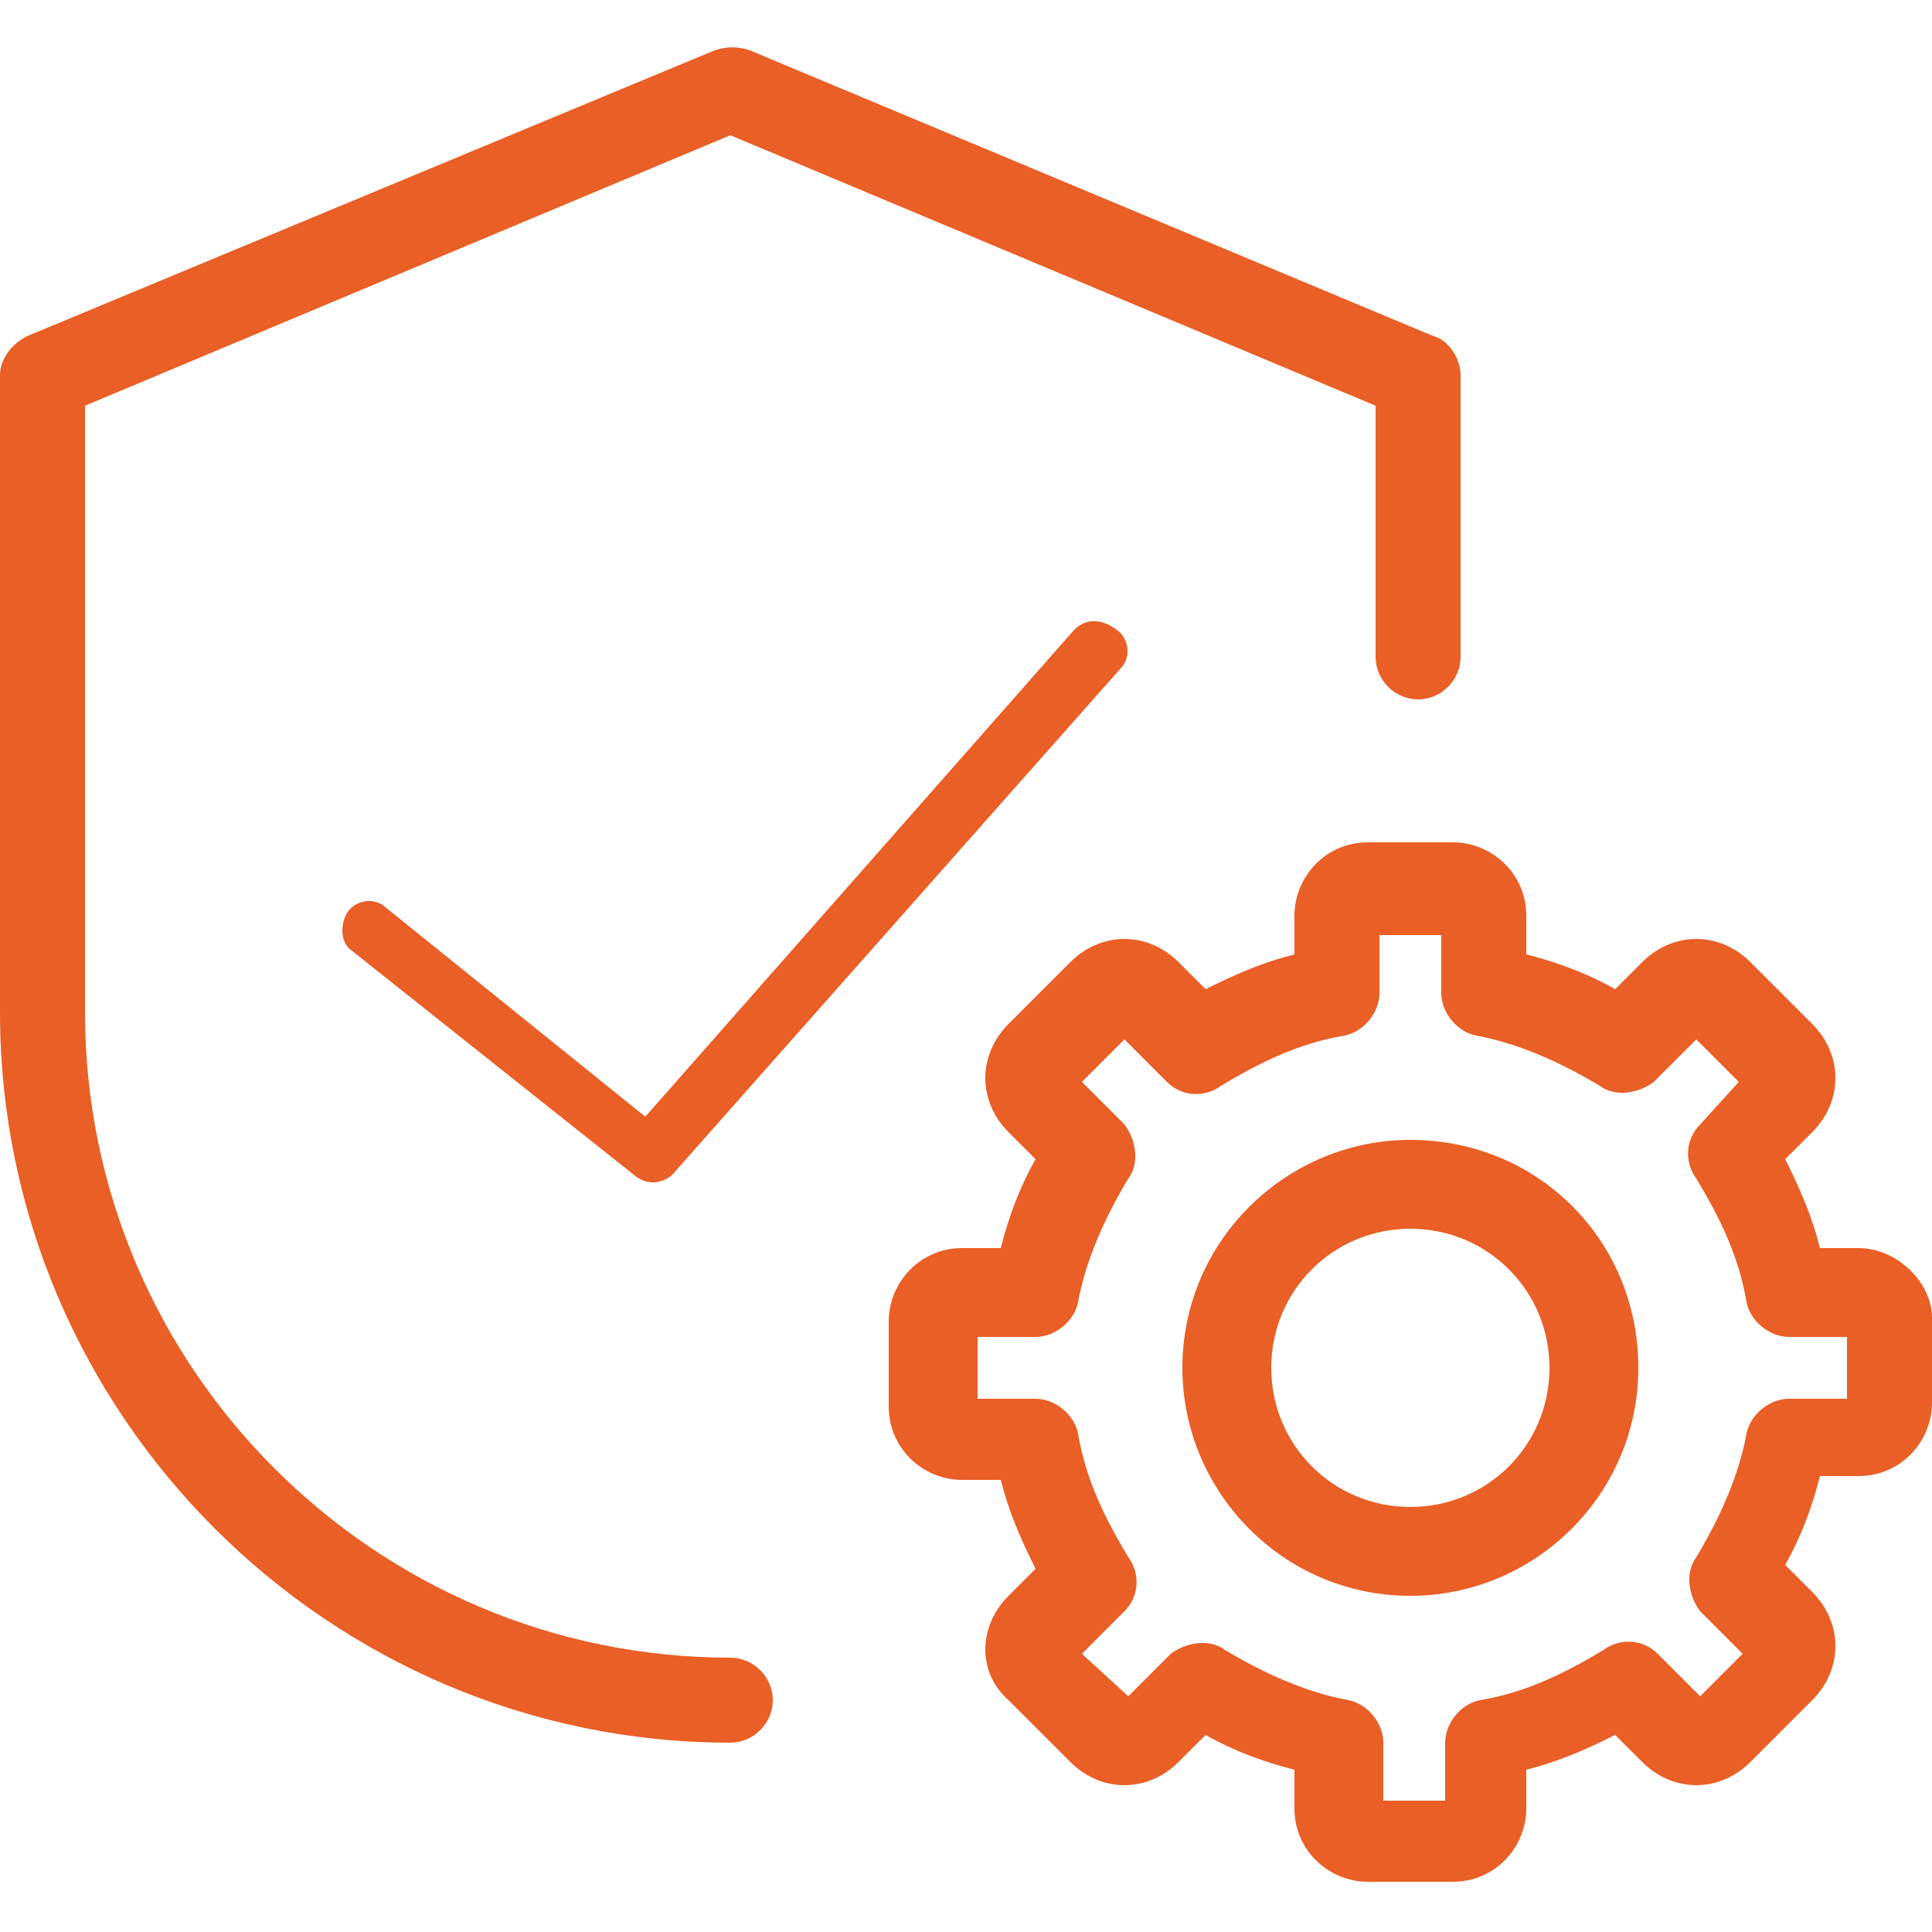 <?xml version="1.0" encoding="utf-8"?>
<!-- Generator: Adobe Illustrator 20.1.0, SVG Export Plug-In . SVG Version: 6.00 Build 0)  -->
<svg version="1.1" id="Layer_1" xmlns="http://www.w3.org/2000/svg" xmlns:xlink="http://www.w3.org/1999/xlink" x="0px" y="0px"
	 viewBox="0 0 50 50" style="enable-background:new 0 0 50 50;" xml:space="preserve">
<style type="text/css">
	.st0{fill:#E95F26;}
</style>
<g>
	<path class="st0" d="M18.9,42.9c-9.2,0-16.7-7.5-16.7-16.7V10.5l16.7-7l16.7,7V17c0,0.6,0.5,1.1,1.1,1.1c0.6,0,1.1-0.5,1.1-1.1V9.7
		c0-0.4-0.3-0.9-0.7-1L19.4,1.3c-0.3-0.1-0.6-0.1-0.9,0L0.7,8.7C0.3,8.9,0,9.3,0,9.7v16.5c0,10.4,8.5,18.9,18.9,18.9
		c0.6,0,1.1-0.5,1.1-1.1C20,43.4,19.5,42.9,18.9,42.9z"/>
	<path class="st0" d="M36.5,29.5c-3.2,0-5.9,2.6-5.9,5.9c0,3.2,2.6,5.9,5.9,5.9c3.2,0,5.9-2.6,5.9-5.9
		C42.4,32.1,39.8,29.5,36.5,29.5z M36.5,39c-2,0-3.6-1.6-3.6-3.6c0-2,1.6-3.6,3.6-3.6s3.6,1.6,3.6,3.6C40.1,37.4,38.5,39,36.5,39z"
		/>
	<path class="st0" d="M48.1,32.3h-1c-0.2-0.8-0.5-1.5-0.9-2.3l0.7-0.7c0.4-0.4,0.6-0.9,0.6-1.4c0-0.5-0.2-1-0.6-1.4l-1.6-1.6
		c-0.4-0.4-0.9-0.6-1.4-0.6c-0.5,0-1,0.2-1.4,0.6l-0.7,0.7c-0.7-0.4-1.5-0.7-2.3-0.9v-1c0-1.1-0.9-1.9-1.9-1.9h-2.2
		c-1.1,0-1.9,0.9-1.9,1.9v1c-0.8,0.2-1.5,0.5-2.3,0.9l-0.7-0.7c-0.4-0.4-0.9-0.6-1.4-0.6c-0.5,0-1,0.2-1.4,0.6l-1.6,1.6
		c-0.4,0.4-0.6,0.9-0.6,1.4c0,0.5,0.2,1,0.6,1.4l0.7,0.7c-0.4,0.7-0.7,1.5-0.9,2.3h-1c-1.1,0-1.9,0.9-1.9,1.9v2.2
		c0,1.1,0.9,1.9,1.9,1.9h1c0.2,0.8,0.5,1.5,0.9,2.3l-0.7,0.7c-0.8,0.8-0.8,2,0,2.7l1.6,1.6c0.4,0.4,0.9,0.6,1.4,0.6
		c0.5,0,1-0.2,1.4-0.6l0.7-0.7c0.7,0.4,1.5,0.7,2.3,0.9v1c0,1.1,0.9,1.9,1.9,1.9h2.2c1.1,0,1.9-0.9,1.9-1.9v-1
		c0.8-0.2,1.5-0.5,2.3-0.9l0.7,0.7c0.4,0.4,0.9,0.6,1.4,0.6c0.5,0,1-0.2,1.4-0.6l1.6-1.6c0.4-0.4,0.6-0.9,0.6-1.4
		c0-0.5-0.2-1-0.6-1.4l-0.7-0.7c0.4-0.7,0.7-1.5,0.9-2.3h1c1.1,0,1.9-0.9,1.9-1.9v-2.2C50,33.2,49.1,32.3,48.1,32.3z M47.8,36.2
		h-1.5c-0.5,0-1,0.4-1.1,0.9c-0.2,1.1-0.7,2.2-1.3,3.2c-0.3,0.4-0.2,1,0.1,1.4l1.1,1.1l-1.1,1.1l-1.1-1.1c-0.4-0.4-1-0.4-1.4-0.1
		c-1,0.6-2,1.1-3.2,1.3c-0.5,0.1-0.9,0.6-0.9,1.1v1.5h-1.6v-1.5c0-0.5-0.4-1-0.9-1.1c-1.1-0.2-2.2-0.7-3.2-1.3
		c-0.4-0.3-1-0.2-1.4,0.1l-1.1,1.1L28,42.8l1.1-1.1c0.4-0.4,0.4-1,0.1-1.4c-0.6-1-1.1-2-1.3-3.2c-0.1-0.5-0.6-0.9-1.1-0.9h-1.5v-1.6
		h1.5c0.5,0,1-0.4,1.1-0.9c0.2-1.1,0.7-2.2,1.3-3.2c0.3-0.4,0.2-1-0.1-1.4L28,28l1.1-1.1l1.1,1.1c0.4,0.4,1,0.4,1.4,0.1
		c1-0.6,2-1.1,3.2-1.3c0.5-0.1,0.9-0.6,0.9-1.1v-1.5h1.6v1.5c0,0.5,0.4,1,0.9,1.1c1.1,0.2,2.2,0.7,3.2,1.3c0.4,0.3,1,0.2,1.4-0.1
		l1.1-1.1L45,28L44,29.1c-0.4,0.4-0.4,1-0.1,1.4c0.6,1,1.1,2,1.3,3.2c0.1,0.5,0.6,0.9,1.1,0.9h1.5V36.2z"/>
	<path class="st0" d="M27.8,16.3L16.7,28.9l-6.7-5.4c-0.3-0.3-0.8-0.2-1,0.1c-0.2,0.3-0.2,0.8,0.1,1l7.3,5.8
		c0.1,0.1,0.3,0.2,0.5,0.2c0.2,0,0.4-0.1,0.5-0.2l11.6-13.1c0.3-0.3,0.2-0.8-0.1-1C28.5,16,28.1,16,27.8,16.3z"/>
</g>
</svg>
